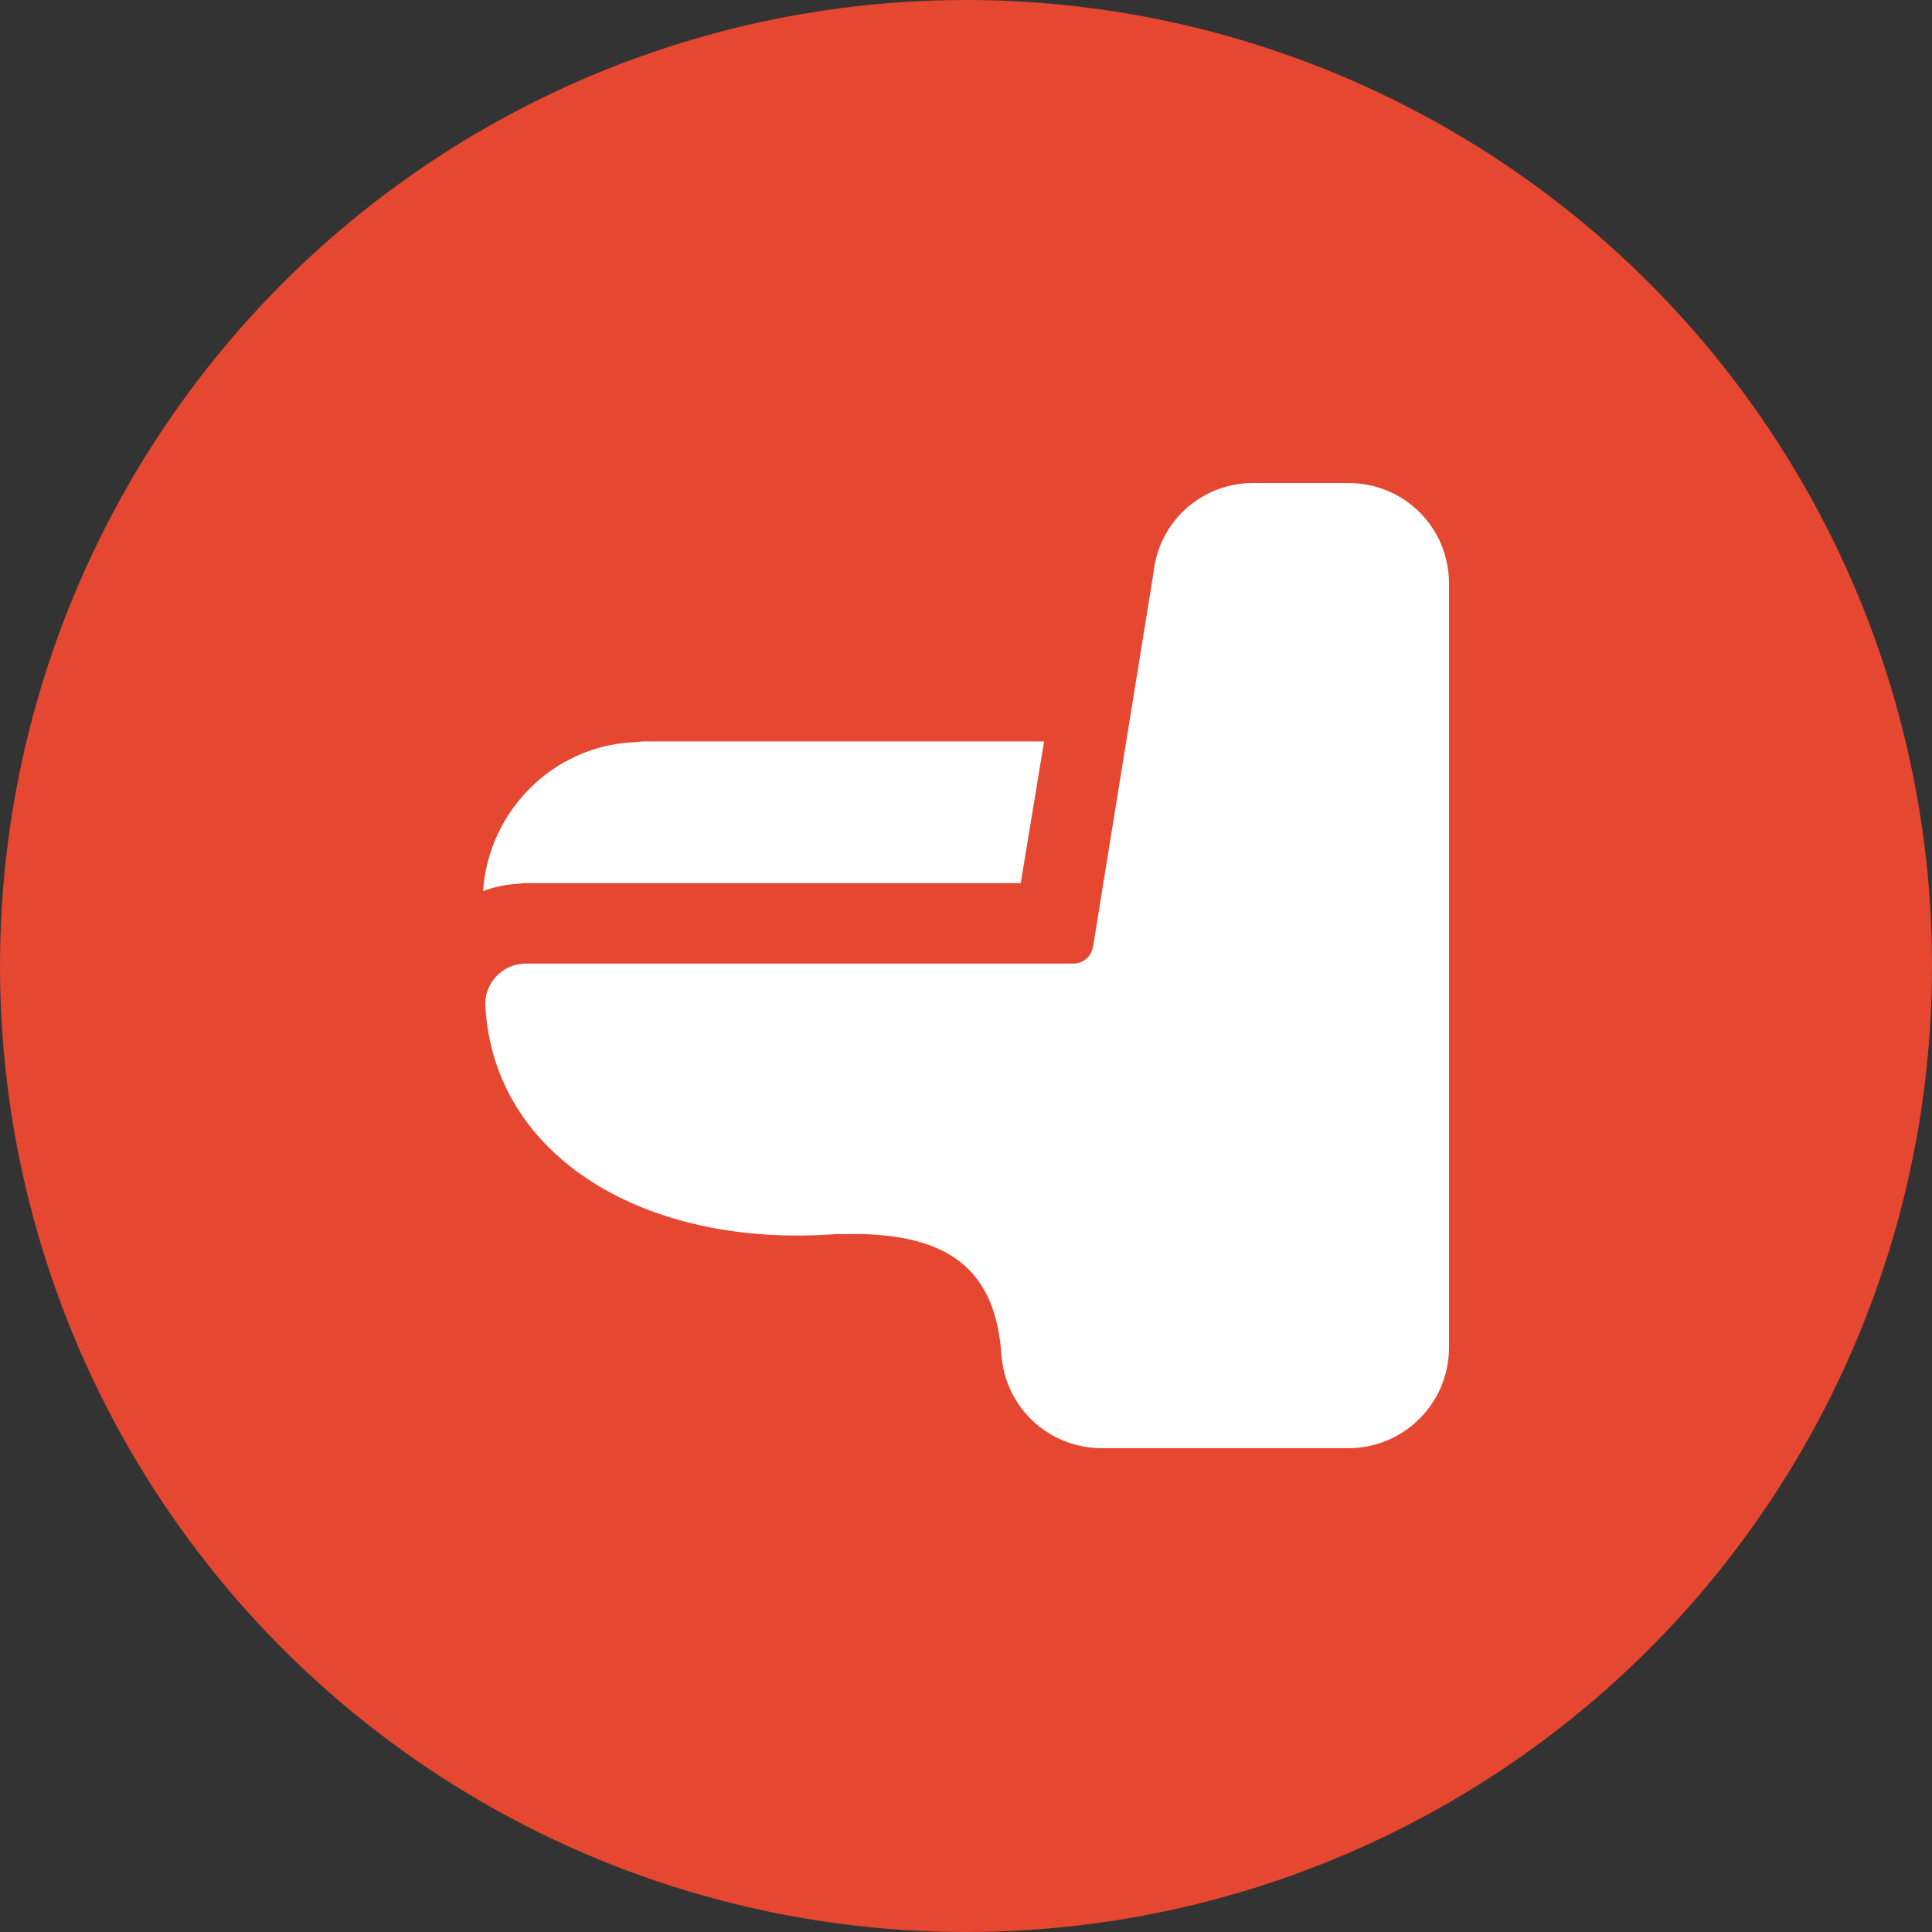 <svg width="24" height="24" viewBox="0 0 24 24" fill="none" xmlns="http://www.w3.org/2000/svg" xmlns:xlink="http://www.w3.org/1999/xlink">
	<rect x="0" y="0" width="24" height="24" fill="#333333" stroke="none"/>
	<desc>
			Created with Pixso.
	</desc>
	<defs/>
	<circle cx="12" cy="12" r="12" fill="#E54730" fill-opacity="1"/>
	<path d="M16.75 6C17.44 6 18 6.55 18 7.25L18 16.74C18 17.43 17.44 17.99 16.75 17.99L13.69 17.99C13.03 17.99 12.49 17.49 12.44 16.83C12.37 15.83 11.85 15.36 10.71 15.33L10.39 15.33C8 15.51 6.13 14.36 6.03 12.5C6.01 12.22 6.24 11.97 6.53 11.97L13.33 11.97C13.46 11.97 13.56 11.88 13.58 11.75L14.33 7.11C14.4 6.47 14.93 6 15.57 6L16.75 6ZM12.97 9.21L12.68 10.97L6.52 10.97L6.42 10.98C6.27 10.99 6.13 11.02 6 11.07C6.07 10.07 6.87 9.27 7.87 9.22L7.99 9.21L12.97 9.21Z" fill="#FFFFFF" fill-opacity="1" fill-rule="evenodd"/>
	<path d="M18 7.25L18 16.74C18 17.43 17.44 17.99 16.75 17.99L13.69 17.99C13.03 17.99 12.49 17.49 12.44 16.83C12.37 15.83 11.85 15.36 10.71 15.33L10.39 15.33C8 15.51 6.13 14.36 6.03 12.5C6.01 12.22 6.24 11.97 6.53 11.97L13.33 11.97C13.46 11.97 13.56 11.88 13.58 11.75L14.33 7.11C14.4 6.47 14.93 6 15.57 6L16.75 6C17.44 6 18 6.55 18 7.25ZM12.68 10.97L6.52 10.97L6.42 10.98C6.27 10.99 6.13 11.02 6 11.07C6.07 10.07 6.87 9.27 7.87 9.22L7.99 9.21L12.97 9.21L12.68 10.97Z" stroke="#000000" stroke-opacity="0" stroke-width="1"/>
</svg>
